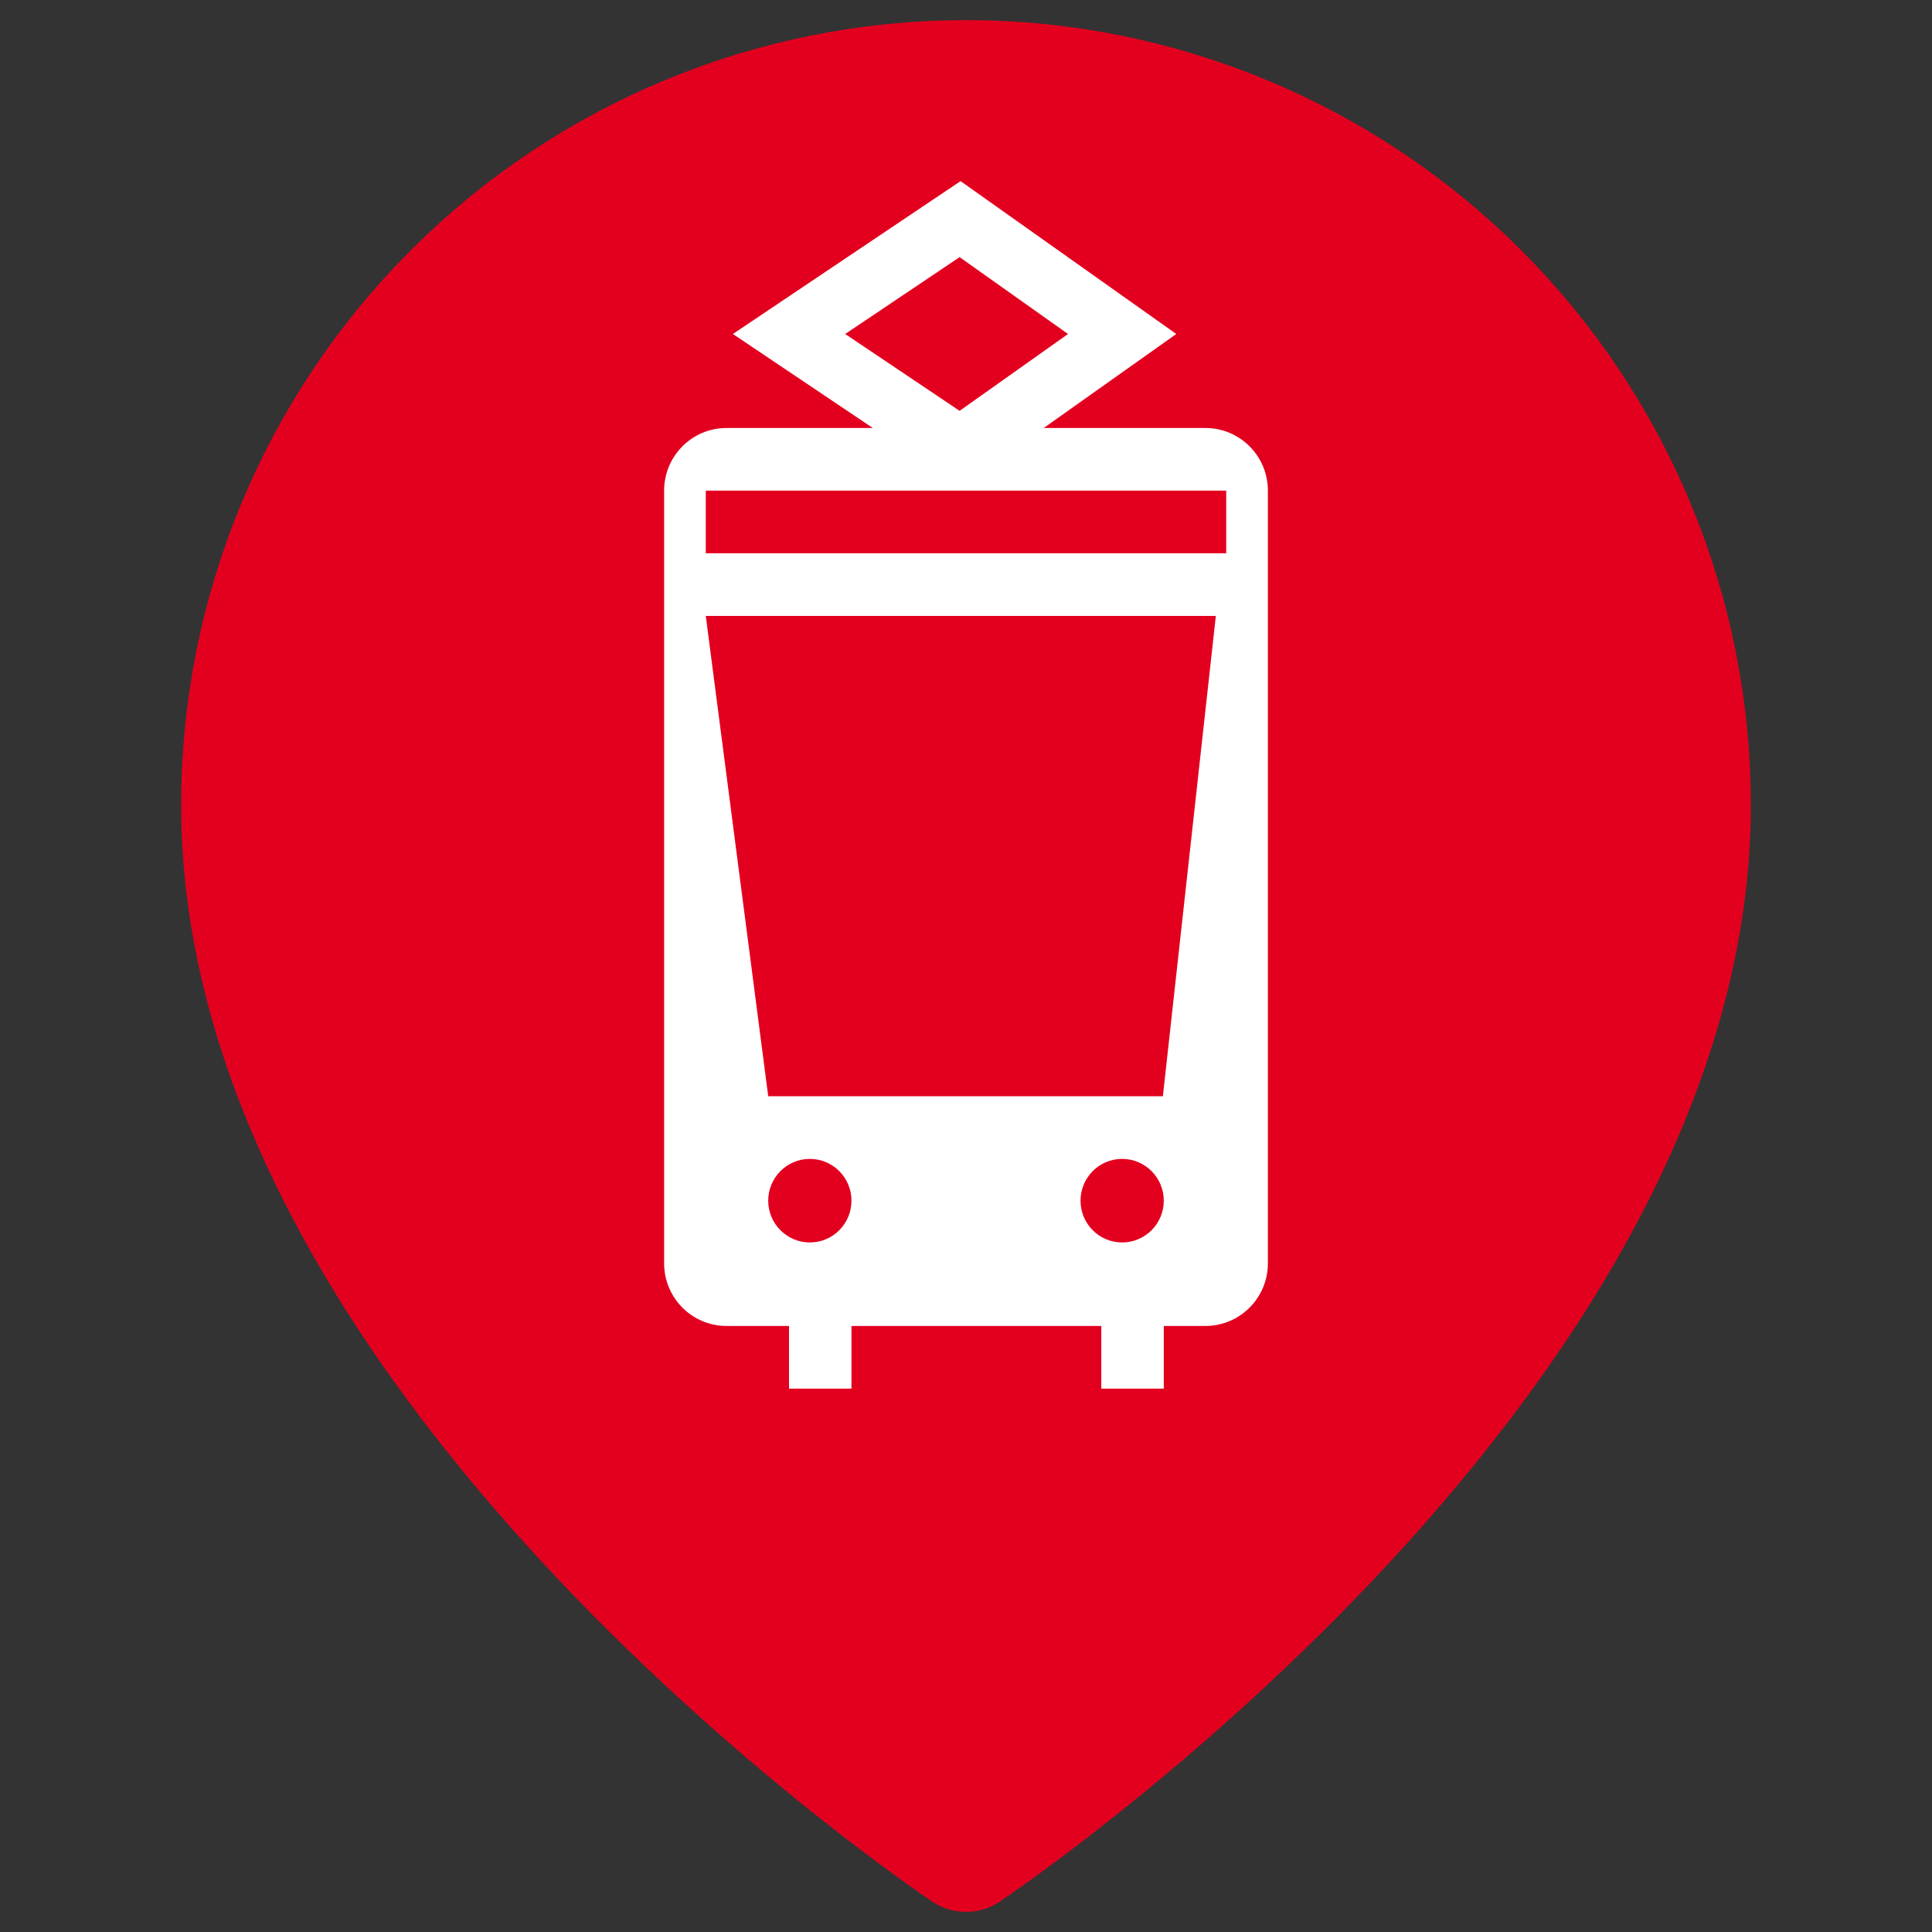 <svg width="32" height="32" viewBox="0 0 32 32" fill="none" xmlns="http://www.w3.org/2000/svg">
<rect x="0" y="0" width="32" height="32" fill="#333333" stroke="none"/>
<path d="M28 13.333C28 22.667 16 30.667 16 30.667C16 30.667 4 22.667 4 13.333C4 10.151 5.264 7.098 7.515 4.848C9.765 2.598 12.817 1.333 16 1.333C19.183 1.333 22.235 2.598 24.485 4.848C26.736 7.098 28 10.151 28 13.333Z" fill="#E3001F" stroke="#E3001F" stroke-width="2" stroke-linecap="round" stroke-linejoin="round"/>
<path fill-rule="evenodd" clip-rule="evenodd" d="M15.91 3L12.139 5.532L14.457 7.089H12.034C11.463 7.089 11 7.553 11 8.126V20.925C11 21.498 11.463 21.962 12.034 21.962L13.069 21.962V23H14.103V21.962H18.241V23H19.276V21.962L19.965 21.962C20.537 21.962 21 21.498 21 20.925V8.126C21 7.553 20.537 7.089 19.965 7.089H17.287L19.483 5.532L15.91 3ZM15.894 6.805L13.999 5.532L15.894 4.259L17.69 5.532L15.894 6.805ZM11.69 10.202L12.724 18.157H19.261L20.138 10.202H11.69ZM11.69 8.126H20.31V9.164H11.69V8.126ZM13.414 20.579C13.795 20.579 14.103 20.269 14.103 19.887C14.103 19.505 13.795 19.195 13.414 19.195C13.033 19.195 12.724 19.505 12.724 19.887C12.724 20.269 13.033 20.579 13.414 20.579ZM19.276 19.887C19.276 20.269 18.967 20.579 18.586 20.579C18.205 20.579 17.897 20.269 17.897 19.887C17.897 19.505 18.205 19.195 18.586 19.195C18.967 19.195 19.276 19.505 19.276 19.887Z" fill="white"/>
</svg>
